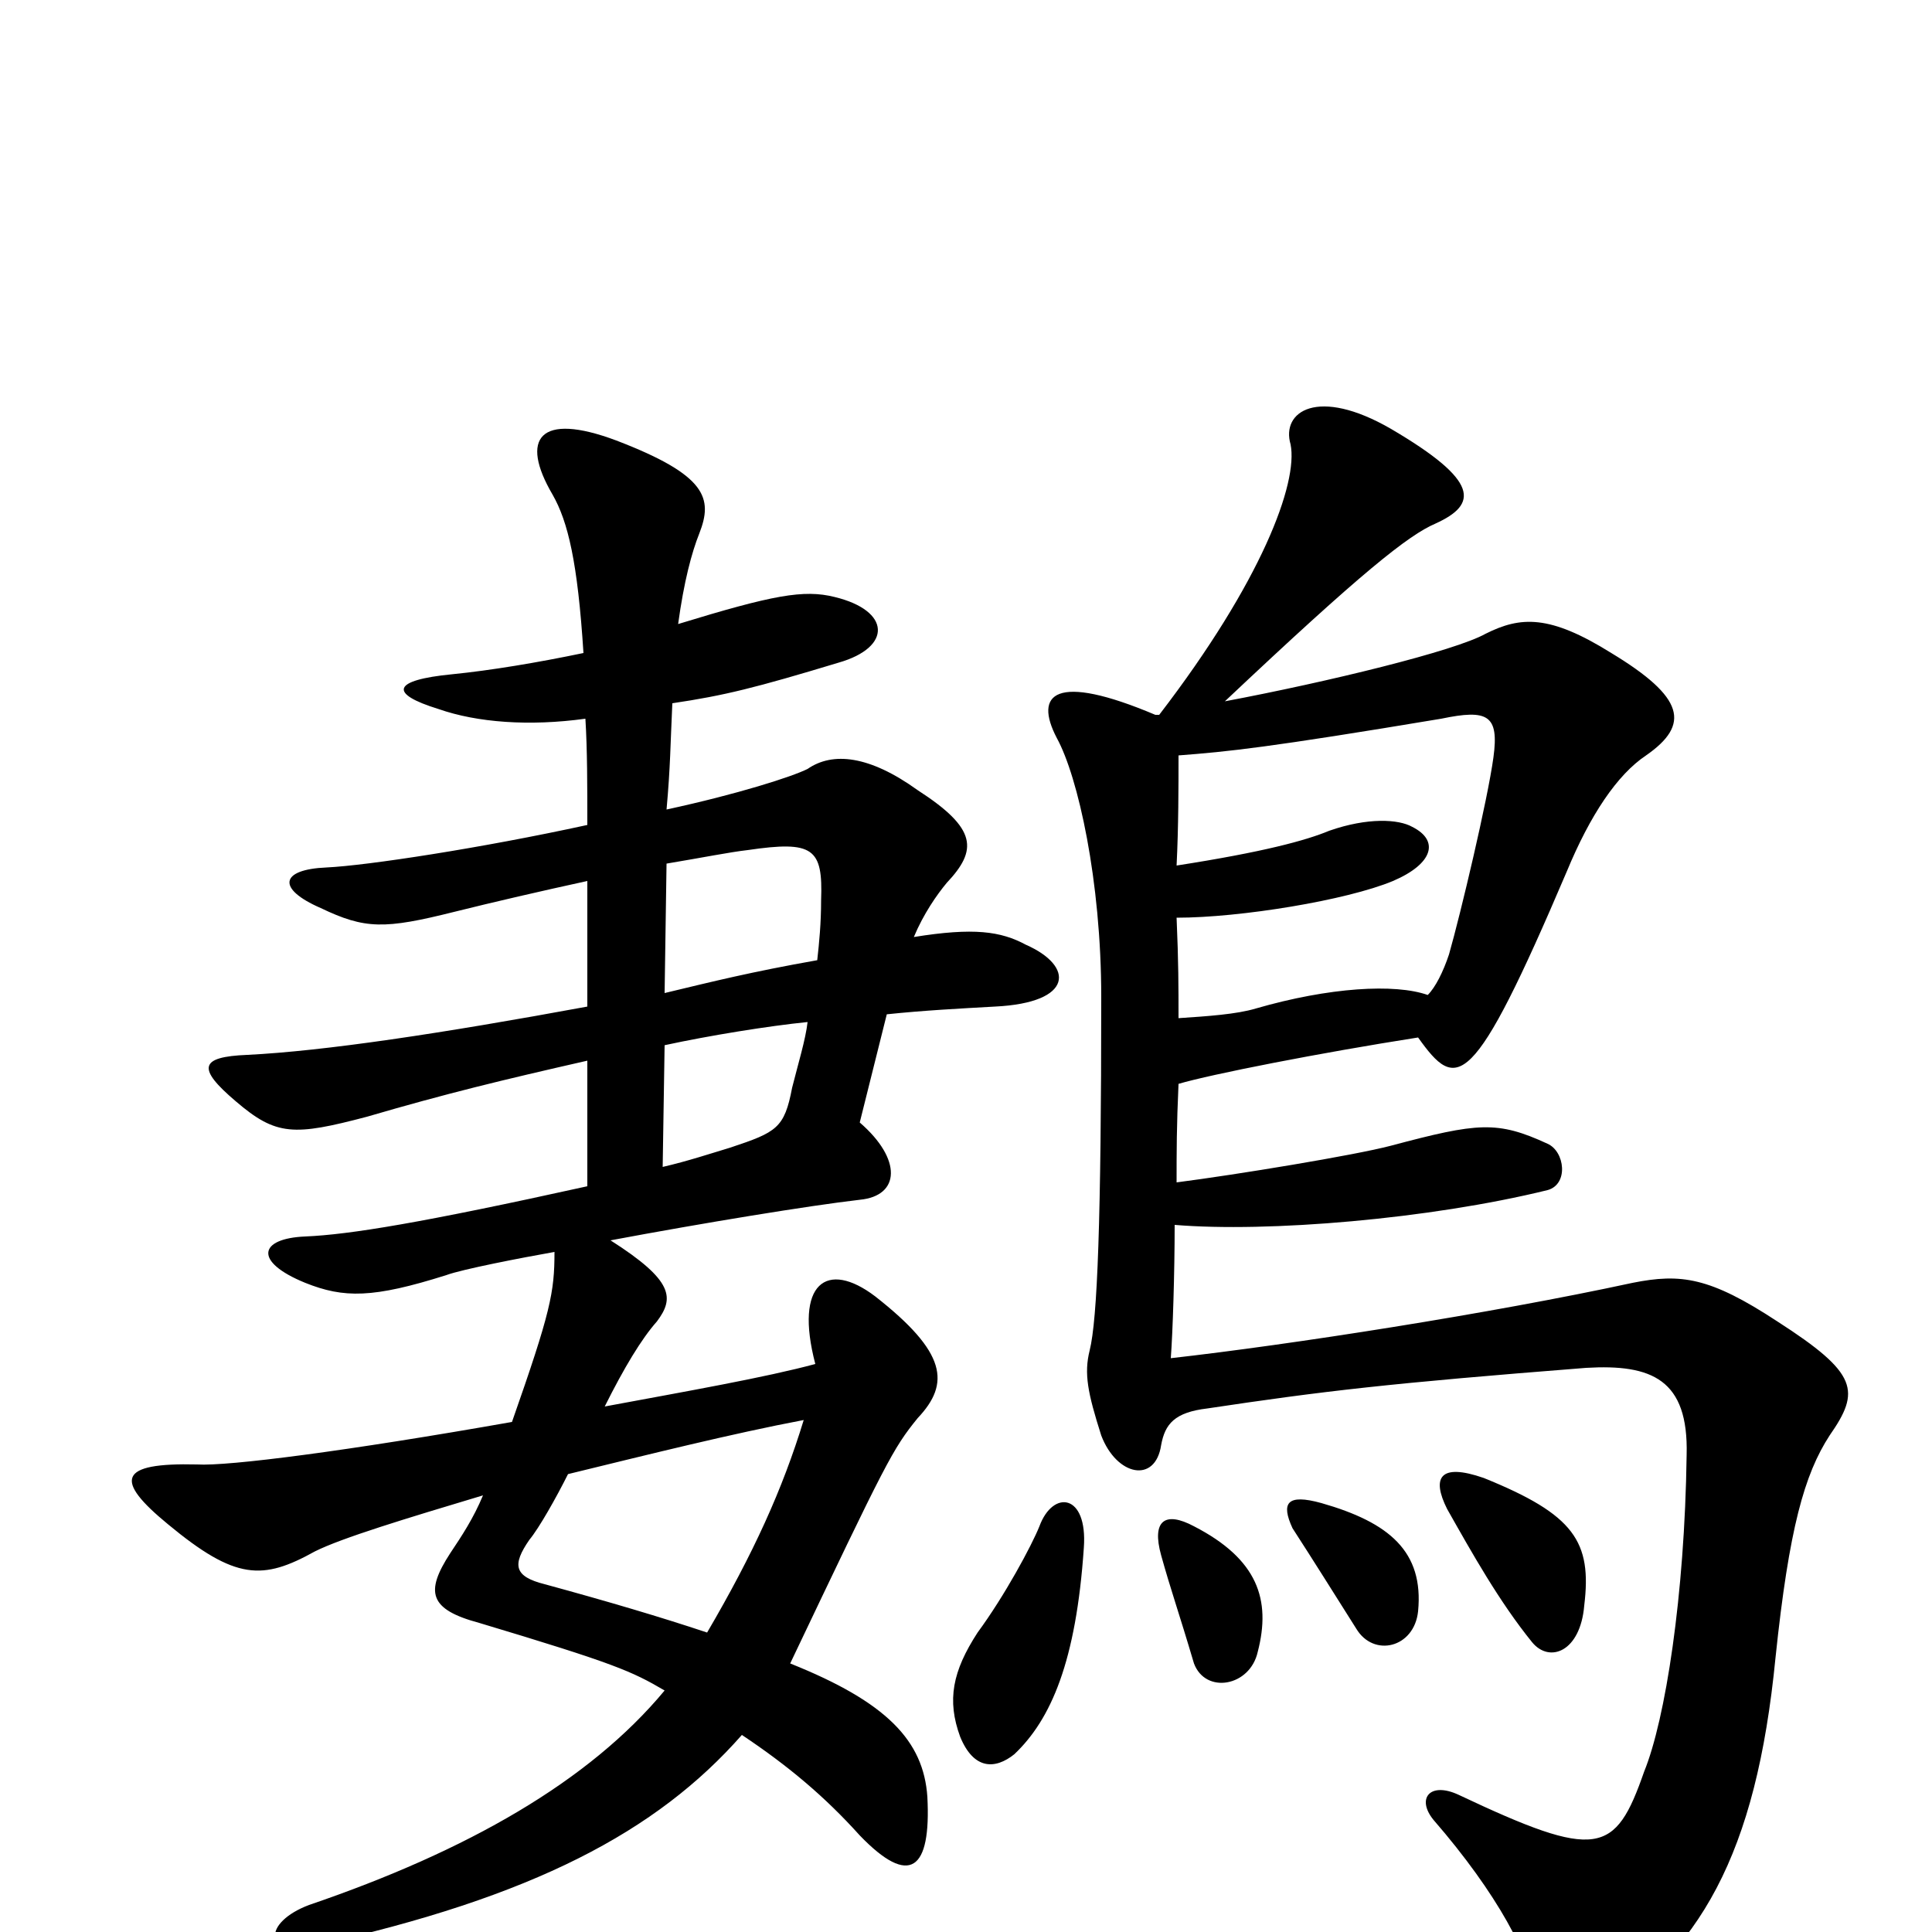 <svg xmlns="http://www.w3.org/2000/svg" viewBox="0 -1000 1000 1000">
	<path fill="#000000" d="M294 -237C335 -247 379 -258 416 -265C405 -229 390 -196 366 -155C342 -163 315 -171 282 -180C266 -184 265 -190 274 -203C279 -209 288 -225 294 -237ZM304 -386C218 -367 181 -361 158 -360C134 -359 131 -347 158 -336C178 -328 193 -328 231 -340C239 -343 270 -349 287 -352C287 -331 285 -321 265 -264C180 -249 118 -241 102 -242C61 -243 59 -234 87 -211C122 -182 136 -182 163 -197C177 -204 210 -214 250 -226C245 -214 239 -205 233 -196C220 -176 222 -167 248 -160C318 -139 327 -135 344 -125C305 -78 242 -42 160 -14C136 -5 136 13 163 7C276 -18 340 -52 384 -102C408 -86 427 -70 445 -50C471 -23 482 -32 480 -70C478 -99 459 -119 409 -139C459 -244 462 -250 475 -266C492 -284 490 -300 453 -329C428 -348 411 -336 422 -294C396 -287 356 -280 313 -272C323 -292 332 -307 340 -316C349 -328 349 -337 316 -358C364 -367 419 -376 445 -379C466 -381 467 -400 445 -419C450 -439 452 -447 459 -475C478 -477 497 -478 515 -479C556 -481 556 -500 531 -511C518 -518 504 -520 473 -515C478 -527 485 -537 490 -543C506 -560 506 -571 475 -591C450 -609 431 -611 418 -602C410 -598 382 -589 345 -581C347 -603 347 -615 348 -636C375 -640 391 -644 434 -657C462 -665 461 -684 432 -691C416 -695 400 -692 351 -677C354 -699 358 -714 362 -724C369 -742 366 -754 319 -772C279 -787 269 -773 286 -744C294 -730 299 -709 302 -662C278 -657 254 -653 234 -651C203 -648 201 -641 227 -633C247 -626 274 -624 303 -628C304 -612 304 -593 304 -573C249 -561 190 -552 169 -551C145 -550 143 -540 166 -530C189 -519 199 -519 235 -528C255 -533 281 -539 304 -544V-479C228 -465 168 -456 128 -454C103 -453 102 -447 122 -430C143 -412 152 -412 190 -422C231 -434 260 -441 304 -451ZM344 -459C367 -464 398 -469 418 -471C417 -462 413 -449 410 -437C406 -416 402 -414 378 -406C368 -403 356 -399 343 -396ZM345 -553C363 -556 378 -559 387 -560C421 -565 426 -561 425 -534C425 -522 424 -512 423 -503C389 -497 369 -492 344 -486ZM561 -199C563 -227 545 -229 538 -210C534 -200 520 -174 506 -155C493 -135 490 -120 497 -101C504 -84 515 -84 525 -92C544 -110 557 -140 561 -199ZM651 -145C658 -172 651 -193 618 -210C603 -218 596 -213 601 -195C606 -177 610 -166 618 -139C624 -123 647 -127 651 -145ZM734 -166C737 -197 719 -212 684 -222C666 -227 663 -222 669 -209C680 -192 690 -176 702 -157C711 -142 732 -147 734 -166ZM820 -169C824 -202 815 -216 768 -235C745 -243 741 -235 749 -219C762 -196 776 -171 793 -150C802 -139 818 -145 820 -169ZM739 -485C722 -491 688 -489 650 -478C640 -475 625 -474 610 -473C610 -489 610 -502 609 -525C642 -525 697 -534 721 -544C742 -553 745 -565 731 -572C724 -576 708 -577 688 -570C676 -565 654 -559 609 -552C610 -572 610 -593 610 -609C636 -611 656 -613 746 -628C770 -633 776 -630 773 -608C770 -586 756 -527 750 -506C747 -497 743 -489 739 -485ZM609 -388C609 -404 609 -417 610 -439C627 -444 683 -455 734 -463C754 -435 762 -434 811 -549C823 -578 837 -599 852 -609C875 -625 872 -639 834 -662C802 -682 787 -681 769 -672C753 -663 687 -647 634 -637C705 -704 729 -723 743 -729C765 -739 766 -751 720 -778C682 -800 663 -787 668 -770C672 -750 653 -699 600 -630H598C546 -652 535 -641 547 -618C558 -598 570 -544 570 -484C570 -368 568 -317 564 -301C561 -289 563 -279 570 -257C578 -236 598 -232 601 -252C603 -263 608 -269 625 -271C685 -280 719 -284 821 -292C855 -294 874 -286 873 -247C872 -174 862 -110 851 -83C836 -40 827 -37 755 -71C740 -78 733 -69 742 -58C775 -20 793 14 794 32C795 49 808 57 822 47C880 11 909 -40 919 -142C926 -209 934 -237 947 -257C963 -280 962 -289 920 -316C885 -339 870 -341 845 -336C771 -320 668 -304 606 -297C607 -310 608 -341 608 -366C656 -362 740 -369 801 -384C812 -387 810 -404 801 -408C775 -420 765 -419 720 -407C701 -402 640 -392 609 -388Z"/>
</svg>